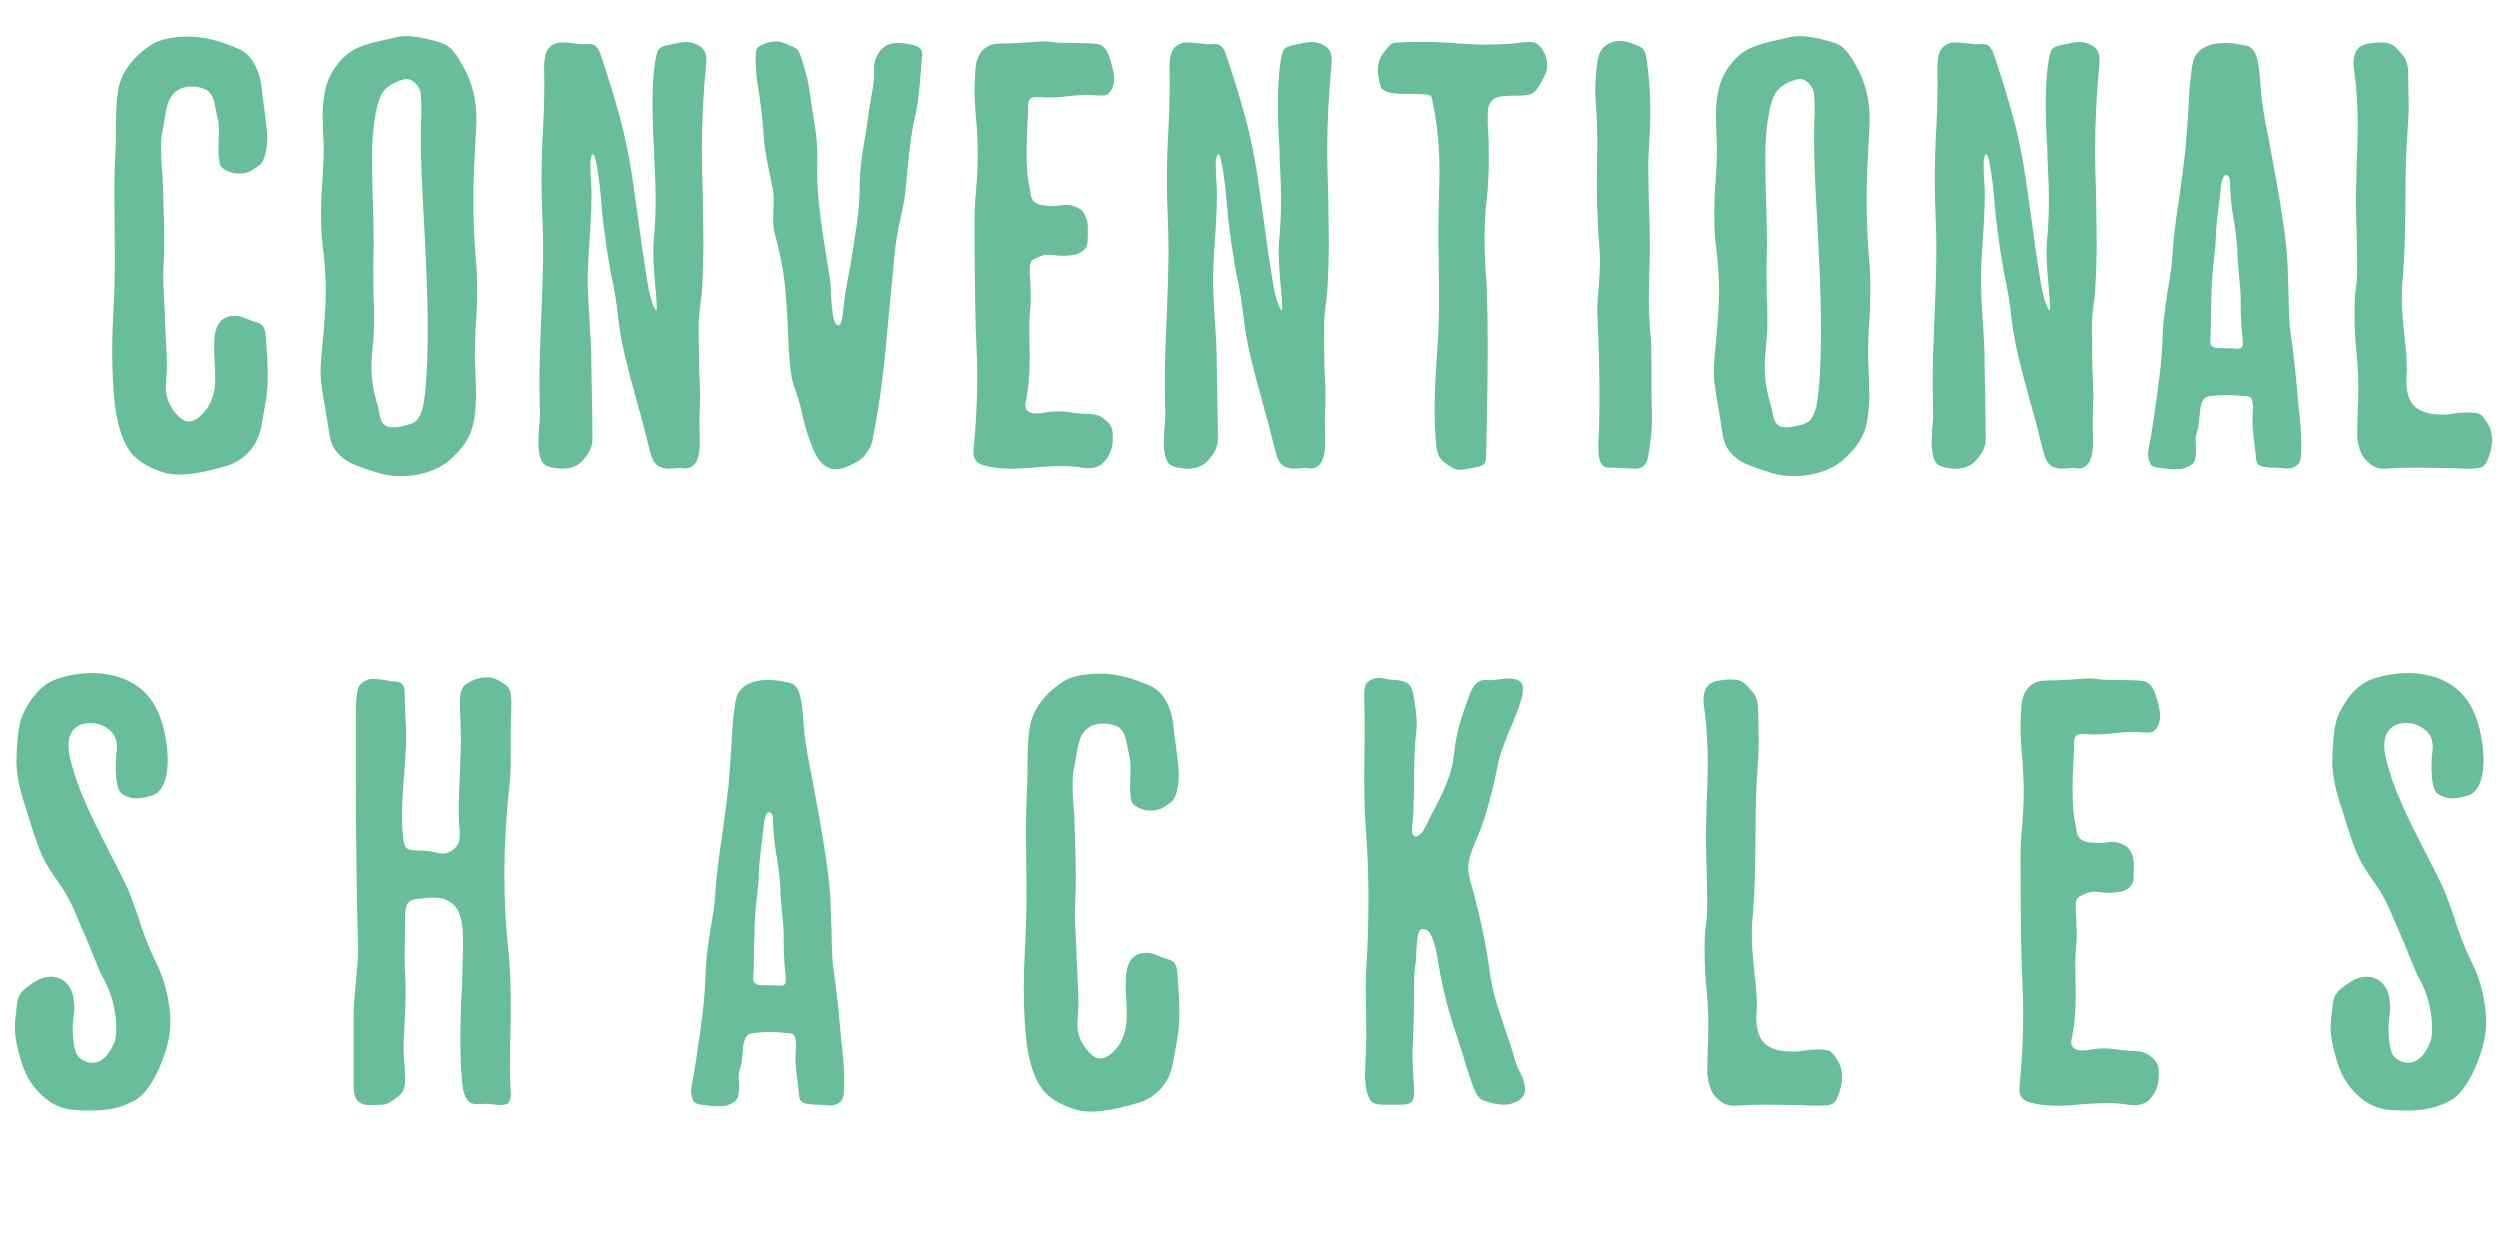 <svg xmlns="http://www.w3.org/2000/svg" xmlns:xlink="http://www.w3.org/1999/xlink" width="335px" height="166px" viewBox="0 0 335.478 165.974">
    <g style="" id="ae776c44-46c9-49a7-b520-cc75b1c7b3c3">
<g style=""><path d="" fill="rgb(104, 190, 155)" transform="matrix(1 0 0 1 167.739 82.987)"/><path d="M-145.558 -19.65Q-148.55 -20.577 -149.904 -22.072Q-151.257 -23.568 -151.969 -26.703Q-152.682 -30.051 -152.682 -36.248Q-152.682 -38.385 -152.539 -40.949Q-152.325 -44.582 -152.325 -48.856L-152.397 -57.547Q-152.397 -59.897 -152.254 -62.604Q-152.183 -63.744 -152.183 -66.023Q-152.183 -69.371 -151.898 -70.939Q-151.328 -74.429 -147.624 -76.993Q-145.914 -78.204 -142.353 -78.204Q-139.432 -78.204 -135.728 -76.566Q-134.303 -75.925 -133.52 -74.393Q-132.736 -72.862 -132.594 -71.01Q-132.523 -70.155 -132.238 -68.303Q-131.881 -65.454 -131.881 -64.741Q-131.881 -63.388 -132.166 -62.319Q-132.451 -61.393 -132.736 -61.108Q-133.021 -60.823 -134.09 -60.182Q-134.66 -59.826 -135.657 -59.826Q-136.583 -59.826 -137.402 -60.254Q-138.221 -60.681 -138.292 -61.322Q-138.435 -62.462 -138.435 -62.889L-138.364 -65.382Q-138.364 -66.736 -138.577 -67.448Q-138.72 -67.947 -138.862 -68.837Q-139.005 -69.728 -139.325 -70.297Q-139.646 -70.867 -140.216 -71.152Q-141.142 -71.508 -141.997 -71.508Q-143.635 -71.508 -144.561 -70.44Q-145.06 -69.799 -145.273 -69.015Q-145.487 -68.232 -145.63 -67.27Q-145.772 -66.308 -145.914 -65.667Q-146.128 -64.884 -146.128 -63.388Q-146.128 -62.034 -146.057 -61.037Q-145.986 -60.04 -145.914 -59.328L-145.843 -57.119Q-145.701 -53.273 -145.701 -51.064Q-145.701 -48.927 -145.772 -47.859L-145.843 -46.221Q-145.843 -45.081 -145.701 -42.801L-145.63 -41.092Q-145.63 -39.952 -145.487 -37.815Q-145.345 -35.108 -145.345 -33.968Q-145.345 -33.114 -145.416 -32.366Q-145.487 -31.618 -145.487 -31.048Q-145.487 -29.908 -144.953 -28.84Q-144.419 -27.771 -143.493 -26.988Q-142.923 -26.56 -142.424 -26.56Q-141.712 -26.56 -140.999 -27.166Q-140.287 -27.771 -139.788 -28.555Q-138.862 -30.122 -138.862 -32.33Q-138.862 -33.755 -138.934 -34.467Q-139.076 -36.319 -138.934 -38.029Q-138.577 -40.736 -136.227 -40.736Q-135.586 -40.736 -134.731 -40.379Q-133.876 -40.023 -133.377 -39.881Q-132.736 -39.738 -132.451 -39.347Q-132.166 -38.955 -132.095 -38.171Q-131.81 -34.61 -131.81 -32.829Q-131.81 -31.19 -132.024 -29.552L-132.665 -25.919Q-133.092 -23.782 -134.375 -22.429Q-135.657 -21.075 -137.438 -20.577Q-141.213 -19.437 -143.706 -19.437Q-144.703 -19.437 -145.558 -19.65Z" fill="rgb(104, 190, 155)" transform="matrix(1 0 0 1 167.739 82.987)"/><path d="M-116.967 -19.65Q-119.317 -20.363 -120.493 -20.897Q-121.668 -21.431 -122.523 -22.429Q-123.378 -23.426 -123.591 -25.135L-124.019 -27.842Q-124.446 -30.122 -124.624 -31.653Q-124.802 -33.185 -124.66 -34.681L-124.517 -36.319Q-124.019 -41.448 -124.019 -44.155Q-124.019 -46.577 -124.375 -49.64Q-124.66 -51.634 -124.66 -54.199Q-124.66 -56.906 -124.446 -59.256Q-124.304 -61.963 -124.304 -62.889Q-124.304 -64.385 -124.375 -65.169L-124.446 -67.519Q-124.446 -69.585 -124.054 -71.224Q-123.663 -72.862 -122.665 -74.215Q-121.454 -75.854 -120.101 -76.53Q-118.747 -77.207 -116.397 -77.706Q-116.041 -77.777 -114.83 -78.062Q-113.975 -78.276 -113.191 -78.276Q-111.695 -78.276 -109.131 -77.563Q-107.849 -77.207 -107.243 -76.602Q-106.638 -75.996 -106.21 -75.284Q-105.783 -74.572 -105.641 -74.287Q-103.504 -70.654 -103.86 -65.667Q-104.216 -59.969 -104.216 -56.336Q-104.216 -52.133 -103.86 -48.001Q-103.717 -46.648 -103.717 -44.155Q-103.717 -41.377 -103.931 -39.097Q-104.073 -35.82 -104.002 -34.538Q-103.86 -31.404 -103.86 -30.407Q-103.86 -26.774 -104.643 -24.922Q-105.427 -23.07 -107.493 -21.289Q-108.704 -20.292 -110.413 -19.757Q-112.123 -19.223 -113.904 -19.223Q-115.542 -19.223 -116.967 -19.65ZM-114.189 -25.848Q-112.55 -26.133 -111.98 -26.56Q-111.41 -26.988 -110.983 -28.483Q-110.342 -31.76 -110.342 -39.168Q-110.342 -42.303 -110.484 -45.722Q-110.556 -47.716 -110.841 -53.344Q-111.268 -60.752 -111.268 -64.385Q-111.268 -66.807 -111.197 -67.947Q-111.125 -70.725 -111.553 -71.366Q-112.265 -72.506 -113.191 -72.506Q-113.547 -72.506 -114.117 -72.292Q-115.684 -71.722 -116.326 -70.796Q-116.967 -69.87 -117.323 -67.947Q-117.821 -65.24 -117.821 -61.963L-117.75 -57.547Q-117.537 -51.207 -117.608 -49.212Q-117.679 -47.645 -117.643 -45.864Q-117.608 -44.084 -117.608 -43.229Q-117.537 -42.231 -117.537 -40.451Q-117.537 -38.1 -117.679 -37.174Q-117.893 -35.179 -117.893 -33.826Q-117.893 -31.546 -117.18 -29.125Q-116.895 -28.127 -116.824 -27.629Q-116.682 -26.631 -116.254 -26.204Q-115.827 -25.777 -114.972 -25.777Q-114.473 -25.777 -114.189 -25.848Z" fill="rgb(104, 190, 155)" transform="matrix(1 0 0 1 167.739 82.987)"/><path d="M-95.356 -31.119Q-95.356 -33.755 -95.285 -35.963Q-95.213 -38.171 -95.142 -39.81Q-94.857 -46.221 -94.857 -49.853Q-94.857 -51.634 -95 -55.196Q-95.071 -56.478 -95.071 -58.971Q-95.071 -62.604 -94.857 -66.023Q-94.644 -70.44 -94.715 -73.432Q-94.786 -75.213 -94.43 -76.103Q-94.074 -76.993 -93.005 -77.35Q-92.791 -77.421 -92.293 -77.421Q-91.652 -77.421 -90.548 -77.278Q-89.443 -77.136 -88.731 -77.207Q-87.591 -77.35 -87.093 -75.64Q-85.597 -71.224 -84.564 -67.413Q-83.531 -63.602 -82.89 -59.328L-82.178 -54.27Q-81.394 -48.429 -80.895 -45.437Q-80.397 -42.445 -79.756 -41.519Q-79.471 -41.092 -79.756 -44.226Q-80.183 -48.643 -80.041 -50.566Q-79.756 -53.201 -79.756 -56.407Q-79.756 -58.045 -79.863 -60.111Q-79.969 -62.177 -79.969 -63.174Q-80.183 -66.38 -80.183 -69.371Q-80.183 -72.078 -79.898 -74.287Q-79.684 -75.925 -79.4 -76.424Q-79.115 -76.922 -77.761 -77.136Q-77.547 -77.207 -76.55 -77.385Q-75.553 -77.563 -74.983 -77.421Q-73.701 -77.065 -73.273 -76.388Q-72.846 -75.711 -72.989 -74.429Q-73.558 -68.445 -73.558 -62.889Q-73.558 -60.61 -73.416 -56.621L-73.345 -50.637Q-73.345 -47.574 -73.558 -43.941Q-73.558 -43.727 -73.772 -42.125Q-73.986 -40.522 -73.986 -39.097Q-73.986 -34.61 -73.843 -31.76Q-73.772 -30.335 -73.808 -29.338Q-73.843 -28.341 -73.843 -27.914Q-73.915 -26.56 -73.843 -24.138Q-73.701 -19.935 -76.194 -20.292Q-76.55 -20.363 -77.12 -20.292Q-77.69 -20.22 -78.046 -20.22Q-78.687 -20.22 -79.257 -20.505Q-79.827 -20.79 -80.112 -21.396Q-80.397 -22.001 -80.611 -22.927Q-81.394 -26.204 -82.32 -29.409Q-83.317 -32.971 -83.887 -35.393Q-84.457 -37.815 -84.742 -40.166Q-85.098 -43.514 -85.811 -46.648Q-86.808 -52.418 -87.093 -56.407Q-87.235 -58.33 -87.591 -60.503Q-87.948 -62.676 -88.233 -62.391Q-88.517 -62.106 -88.517 -60.966Q-88.517 -59.897 -88.375 -57.76Q-88.304 -55.908 -88.589 -51.492Q-88.874 -47.645 -88.874 -45.579Q-88.874 -43.514 -88.589 -39.382Q-88.517 -38.385 -88.446 -36.889Q-88.375 -35.393 -88.375 -33.47Q-88.233 -26.631 -88.233 -24.138Q-88.233 -22.642 -89.728 -21.146Q-90.654 -20.22 -92.293 -20.22Q-92.72 -20.22 -93.575 -20.363Q-94.501 -20.505 -94.893 -21.004Q-95.285 -21.503 -95.427 -22.642Q-95.498 -22.998 -95.498 -23.711L-95.427 -25.42Q-95.285 -26.703 -95.285 -27.344Z" fill="rgb(104, 190, 155)" transform="matrix(1 0 0 1 167.739 82.987)"/><path d="M-59 -70.155Q-58.929 -69.656 -58.644 -67.804Q-58.572 -67.519 -58.287 -65.489Q-58.002 -63.459 -58.074 -61.393Q-58.145 -58.686 -57.86 -55.908Q-57.575 -53.13 -56.863 -48.785L-56.435 -46.078Q-56.222 -44.938 -56.222 -43.371Q-56.15 -42.089 -55.972 -40.914Q-55.794 -39.738 -55.438 -39.525Q-55.367 -39.453 -55.224 -39.453Q-54.797 -39.453 -54.583 -41.448Q-54.441 -43.442 -53.657 -47.289Q-53.016 -51.207 -52.696 -53.522Q-52.375 -55.837 -52.375 -58.473Q-52.375 -60.681 -51.663 -64.67L-51.235 -67.448Q-51.164 -68.232 -50.879 -69.799Q-50.808 -70.155 -50.594 -71.437Q-50.381 -72.719 -50.452 -73.645Q-50.523 -74.429 -50.202 -75.284Q-49.882 -76.139 -49.312 -76.637Q-48.528 -77.35 -47.246 -77.35Q-46.391 -77.35 -45.109 -77.065Q-44.397 -76.851 -44.148 -76.459Q-43.898 -76.067 -44.041 -75.213L-44.183 -73.361Q-44.468 -69.371 -44.967 -67.377Q-45.537 -65.097 -45.964 -60.325Q-46.249 -56.977 -46.534 -55.481Q-47.389 -51.706 -47.602 -49.853L-48.386 -41.804Q-48.885 -35.892 -49.348 -32.152Q-49.811 -28.412 -50.665 -23.996Q-50.808 -23.141 -51.591 -22.144Q-51.948 -21.645 -52.518 -21.289Q-53.087 -20.933 -53.728 -20.648Q-54.726 -20.149 -55.581 -20.149Q-57.005 -20.149 -58.002 -21.645Q-58.572 -22.5 -59.249 -24.53Q-59.926 -26.56 -60.211 -28.127Q-60.496 -29.338 -60.994 -30.763Q-61.279 -31.404 -61.493 -32.401Q-61.849 -34.396 -61.992 -38.527Q-62.134 -42.303 -62.455 -45.223Q-62.775 -48.144 -63.844 -52.062Q-63.986 -52.56 -63.986 -53.629L-63.915 -56.264Q-63.915 -57.119 -63.986 -57.475Q-64.129 -58.259 -64.556 -60.254Q-65.197 -63.317 -65.268 -64.955Q-65.34 -66.593 -65.838 -70.369Q-66.337 -73.004 -66.337 -74.856Q-66.337 -75.996 -66.23 -76.424Q-66.123 -76.851 -65.553 -77.065Q-64.556 -77.563 -63.63 -77.563Q-62.846 -77.563 -61.849 -77.065Q-61.635 -76.993 -61.208 -76.78Q-60.781 -76.566 -60.603 -76.281Q-60.424 -75.996 -60.282 -75.569Q-59.285 -72.719 -59 -70.155Z" fill="rgb(104, 190, 155)" transform="matrix(1 0 0 1 167.739 82.987)"/><path d="M-26.704 -77.492Q-26.134 -77.35 -24.211 -77.35Q-21.219 -77.35 -20.435 -77.207Q-19.581 -76.993 -19.118 -76.067Q-18.655 -75.141 -18.298 -73.289Q-18.227 -73.076 -18.227 -72.506Q-18.227 -71.865 -18.477 -71.295Q-18.726 -70.725 -19.153 -70.44Q-19.367 -70.297 -20.008 -70.297Q-20.792 -70.297 -21.077 -70.369Q-22.43 -70.44 -24.211 -70.226Q-26.561 -69.941 -28.129 -70.084Q-29.126 -70.155 -29.446 -69.906Q-29.767 -69.656 -29.767 -69.087Q-29.767 -67.876 -29.838 -66.95Q-29.981 -64.385 -29.981 -62.604Q-29.981 -59.612 -29.625 -58.188Q-29.553 -57.903 -29.446 -57.155Q-29.34 -56.407 -28.983 -56.051Q-28.485 -55.695 -27.915 -55.588Q-27.345 -55.481 -26.419 -55.481Q-25.849 -55.481 -25.422 -55.552Q-24.994 -55.623 -24.638 -55.623Q-23.997 -55.623 -23.356 -55.338Q-22.857 -55.125 -22.608 -54.911Q-22.359 -54.697 -22.074 -54.127Q-21.718 -53.415 -21.753 -52.275Q-21.789 -51.136 -21.789 -50.851Q-21.789 -48.785 -25.137 -48.785Q-25.564 -48.785 -26.063 -48.856Q-26.561 -48.927 -27.06 -48.927Q-27.559 -48.927 -27.986 -48.785Q-29.055 -48.358 -29.304 -48.108Q-29.553 -47.859 -29.553 -46.933Q-29.553 -45.936 -29.482 -45.366L-29.411 -43.086Q-29.411 -42.445 -29.553 -40.878Q-29.625 -40.308 -29.625 -39.026L-29.553 -35.322Q-29.553 -31.689 -30.123 -29.053Q-30.266 -28.412 -29.874 -28.02Q-29.482 -27.629 -28.698 -27.629Q-28.129 -27.629 -27.844 -27.7Q-26.775 -27.914 -25.849 -27.914Q-24.638 -27.914 -23.57 -27.7Q-22.287 -27.557 -21.646 -27.557Q-20.649 -27.557 -20.008 -27.201Q-19.011 -26.56 -18.655 -25.919Q-18.298 -25.278 -18.441 -23.64Q-18.512 -22.927 -18.868 -22.179Q-19.224 -21.431 -19.794 -20.933Q-20.72 -20.078 -22.572 -20.363Q-23.855 -20.577 -25.208 -20.577Q-26.348 -20.577 -28.627 -20.434Q-30.408 -20.22 -32.118 -20.22Q-33.471 -20.22 -34.682 -20.434Q-36.036 -20.648 -36.605 -21.111Q-37.175 -21.574 -37.104 -22.714Q-36.605 -27.7 -36.605 -32.544Q-36.605 -34.681 -36.677 -35.749Q-36.962 -41.519 -36.962 -53.914Q-36.962 -54.769 -36.89 -55.944Q-36.819 -57.119 -36.748 -57.689Q-36.677 -58.544 -36.605 -59.719Q-36.534 -60.895 -36.534 -62.462Q-36.534 -63.602 -36.605 -64.991Q-36.677 -66.38 -36.748 -67.092Q-36.962 -69.229 -36.962 -71.366Q-36.962 -72.221 -36.819 -74.073Q-36.677 -75.569 -35.822 -76.424Q-34.967 -77.278 -33.542 -77.278Q-32.046 -77.278 -29.909 -77.421Q-28.2 -77.563 -27.701 -77.563Q-26.989 -77.563 -26.704 -77.492Z" fill="rgb(104, 190, 155)" transform="matrix(1 0 0 1 167.739 82.987)"/><path d="M-11.433 -31.119Q-11.433 -33.755 -11.362 -35.963Q-11.291 -38.171 -11.219 -39.81Q-10.934 -46.221 -10.934 -49.853Q-10.934 -51.634 -11.077 -55.196Q-11.148 -56.478 -11.148 -58.971Q-11.148 -62.604 -10.934 -66.023Q-10.721 -70.44 -10.792 -73.432Q-10.863 -75.213 -10.507 -76.103Q-10.151 -76.993 -9.082 -77.35Q-8.869 -77.421 -8.37 -77.421Q-7.729 -77.421 -6.625 -77.278Q-5.521 -77.136 -4.808 -77.207Q-3.669 -77.35 -3.17 -75.64Q-1.674 -71.224 -0.641 -67.413Q0.392 -63.602 1.033 -59.328L1.745 -54.27Q2.529 -48.429 3.027 -45.437Q3.526 -42.445 4.167 -41.519Q4.452 -41.092 4.167 -44.226Q3.74 -48.643 3.882 -50.566Q4.167 -53.201 4.167 -56.407Q4.167 -58.045 4.06 -60.111Q3.953 -62.177 3.953 -63.174Q3.74 -66.38 3.74 -69.371Q3.74 -72.078 4.025 -74.287Q4.238 -75.925 4.523 -76.424Q4.808 -76.922 6.162 -77.136Q6.375 -77.207 7.373 -77.385Q8.37 -77.563 8.94 -77.421Q10.222 -77.065 10.649 -76.388Q11.077 -75.711 10.934 -74.429Q10.364 -68.445 10.364 -62.889Q10.364 -60.61 10.507 -56.621L10.578 -50.637Q10.578 -47.574 10.364 -43.941Q10.364 -43.727 10.151 -42.125Q9.937 -40.522 9.937 -39.097Q9.937 -34.61 10.08 -31.76Q10.151 -30.335 10.115 -29.338Q10.08 -28.341 10.08 -27.914Q10.008 -26.56 10.08 -24.138Q10.222 -19.935 7.729 -20.292Q7.373 -20.363 6.803 -20.292Q6.233 -20.22 5.877 -20.22Q5.236 -20.22 4.666 -20.505Q4.096 -20.79 3.811 -21.396Q3.526 -22.001 3.312 -22.927Q2.529 -26.204 1.603 -29.409Q0.605 -32.971 0.036 -35.393Q-0.534 -37.815 -0.819 -40.166Q-1.175 -43.514 -1.888 -46.648Q-2.885 -52.418 -3.17 -56.407Q-3.312 -58.33 -3.669 -60.503Q-4.025 -62.676 -4.31 -62.391Q-4.595 -62.106 -4.595 -60.966Q-4.595 -59.897 -4.452 -57.76Q-4.381 -55.908 -4.666 -51.492Q-4.951 -47.645 -4.951 -45.579Q-4.951 -43.514 -4.666 -39.382Q-4.595 -38.385 -4.523 -36.889Q-4.452 -35.393 -4.452 -33.47Q-4.31 -26.631 -4.31 -24.138Q-4.31 -22.642 -5.806 -21.146Q-6.732 -20.22 -8.37 -20.22Q-8.797 -20.22 -9.652 -20.363Q-10.578 -20.505 -10.97 -21.004Q-11.362 -21.503 -11.504 -22.642Q-11.575 -22.998 -11.575 -23.711L-11.504 -25.42Q-11.362 -26.703 -11.362 -27.344Z" fill="rgb(104, 190, 155)" transform="matrix(1 0 0 1 167.739 82.987)"/><path d="M26.063 -77.421Q29.767 -77.136 31.69 -77.136Q34.468 -77.136 36.534 -77.421L37.389 -77.492Q38.315 -77.492 38.742 -77.065Q39.241 -76.637 39.562 -75.889Q39.882 -75.141 39.882 -74.358Q39.882 -73.645 39.526 -72.933Q38.814 -71.437 38.244 -70.867Q37.674 -70.297 36.463 -70.297Q34.753 -70.297 33.756 -70.191Q32.759 -70.084 32.26 -69.371Q31.904 -68.802 31.904 -67.84Q31.904 -66.878 31.904 -66.807Q31.904 -66.308 31.975 -65.133Q32.046 -63.958 32.046 -61.749Q32.046 -58.829 31.762 -56.336Q31.477 -53.985 31.477 -51.136Q31.477 -48.073 31.762 -44.938Q31.904 -40.237 31.904 -36.818Q31.904 -32.116 31.762 -25.135L31.69 -22.144Q31.69 -21.075 31.405 -20.826Q31.12 -20.577 30.123 -20.363Q29.767 -20.292 29.162 -20.185Q28.556 -20.078 28.2 -20.078Q27.63 -20.078 27.131 -20.363Q25.92 -21.075 25.529 -21.609Q25.137 -22.144 24.994 -23.355Q24.781 -25.42 24.781 -27.914Q24.781 -31.76 25.137 -36.177Q25.208 -37.316 25.279 -38.67Q25.351 -40.023 25.351 -41.59L25.351 -44.725Q25.351 -48.5 25.279 -50.566L25.279 -52.917L25.351 -56.834Q25.422 -58.045 25.422 -60.396Q25.422 -65.097 24.496 -69.443Q24.496 -69.585 24.424 -69.906Q24.353 -70.226 24.14 -70.333Q23.926 -70.44 23.57 -70.44Q23 -70.511 21.931 -70.511Q21.646 -70.511 20.471 -70.511Q19.296 -70.511 18.37 -70.796Q17.8 -71.081 17.657 -71.259Q17.515 -71.437 17.372 -72.15Q17.159 -73.004 17.159 -73.717Q17.159 -75.07 17.942 -76.067Q18.655 -76.993 18.94 -77.207Q19.224 -77.421 20.079 -77.421Q20.863 -77.492 22.216 -77.492L24.424 -77.492Z" fill="rgb(104, 190, 155)" transform="matrix(1 0 0 1 167.739 82.987)"/><path d="M53.586 -64.171Q53.444 -62.177 53.444 -60.966L53.515 -56.193Q53.657 -52.632 53.657 -50.495Q53.657 -48.073 53.586 -46.79L53.515 -43.015Q53.515 -40.736 53.728 -38.456Q53.871 -37.031 53.871 -34.325L53.871 -30.62L53.942 -27.059Q53.942 -25.064 53.657 -23.426Q53.586 -22.998 53.515 -22.357Q53.444 -21.716 53.265 -21.253Q53.087 -20.79 52.731 -20.505Q52.375 -20.22 51.591 -20.22L50.309 -20.292Q49.597 -20.363 48.101 -20.363Q47.317 -20.363 46.997 -21.182Q46.676 -22.001 46.748 -23.782Q46.89 -25.705 46.89 -30.264Q46.89 -34.894 46.605 -41.163Q46.534 -41.875 46.819 -44.867L46.961 -47.432Q46.961 -49.711 46.748 -51.634Q46.534 -56.336 46.534 -57.974L46.605 -63.958Q46.605 -66.95 46.391 -69.371Q46.249 -70.939 46.427 -73.218Q46.605 -75.498 47.033 -76.21Q47.389 -76.851 48.101 -77.243Q48.813 -77.635 49.668 -77.635Q50.238 -77.635 51.093 -77.35Q52.375 -76.922 52.731 -76.566Q53.087 -76.21 53.23 -75.07Q53.728 -71.793 53.728 -67.876Q53.728 -66.593 53.586 -64.171Z" fill="rgb(104, 190, 155)" transform="matrix(1 0 0 1 167.739 82.987)"/><path d="M69.997 -19.65Q67.646 -20.363 66.471 -20.897Q65.295 -21.431 64.441 -22.429Q63.586 -23.426 63.372 -25.135L62.945 -27.842Q62.517 -30.122 62.339 -31.653Q62.161 -33.185 62.304 -34.681L62.446 -36.319Q62.945 -41.448 62.945 -44.155Q62.945 -46.577 62.588 -49.64Q62.304 -51.634 62.304 -54.199Q62.304 -56.906 62.517 -59.256Q62.66 -61.963 62.66 -62.889Q62.66 -64.385 62.588 -65.169L62.517 -67.519Q62.517 -69.585 62.909 -71.224Q63.301 -72.862 64.298 -74.215Q65.509 -75.854 66.862 -76.53Q68.216 -77.207 70.567 -77.706Q70.923 -77.777 72.134 -78.062Q72.989 -78.276 73.772 -78.276Q75.268 -78.276 77.832 -77.563Q79.115 -77.207 79.72 -76.602Q80.326 -75.996 80.753 -75.284Q81.18 -74.572 81.323 -74.287Q83.46 -70.654 83.104 -65.667Q82.748 -59.969 82.748 -56.336Q82.748 -52.133 83.104 -48.001Q83.246 -46.648 83.246 -44.155Q83.246 -41.377 83.032 -39.097Q82.89 -35.82 82.961 -34.538Q83.104 -31.404 83.104 -30.407Q83.104 -26.774 82.32 -24.922Q81.537 -23.07 79.471 -21.289Q78.26 -20.292 76.55 -19.757Q74.841 -19.223 73.06 -19.223Q71.421 -19.223 69.997 -19.65ZM72.775 -25.848Q74.413 -26.133 74.983 -26.56Q75.553 -26.988 75.98 -28.483Q76.621 -31.76 76.621 -39.168Q76.621 -42.303 76.479 -45.722Q76.408 -47.716 76.123 -53.344Q75.695 -60.752 75.695 -64.385Q75.695 -66.807 75.767 -67.947Q75.838 -70.725 75.41 -71.366Q74.698 -72.506 73.772 -72.506Q73.416 -72.506 72.846 -72.292Q71.279 -71.722 70.638 -70.796Q69.997 -69.87 69.641 -67.947Q69.142 -65.24 69.142 -61.963L69.213 -57.547Q69.427 -51.207 69.356 -49.212Q69.284 -47.645 69.32 -45.864Q69.356 -44.084 69.356 -43.229Q69.427 -42.231 69.427 -40.451Q69.427 -38.1 69.284 -37.174Q69.071 -35.179 69.071 -33.826Q69.071 -31.546 69.783 -29.125Q70.068 -28.127 70.139 -27.629Q70.282 -26.631 70.709 -26.204Q71.136 -25.777 71.991 -25.777Q72.49 -25.777 72.775 -25.848Z" fill="rgb(104, 190, 155)" transform="matrix(1 0 0 1 167.739 82.987)"/><path d="M91.608 -31.119Q91.608 -33.755 91.679 -35.963Q91.75 -38.171 91.821 -39.81Q92.106 -46.221 92.106 -49.853Q92.106 -51.634 91.964 -55.196Q91.892 -56.478 91.892 -58.971Q91.892 -62.604 92.106 -66.023Q92.32 -70.44 92.249 -73.432Q92.177 -75.213 92.534 -76.103Q92.89 -76.993 93.958 -77.35Q94.172 -77.421 94.671 -77.421Q95.312 -77.421 96.416 -77.278Q97.52 -77.136 98.232 -77.207Q99.372 -77.35 99.871 -75.64Q101.367 -71.224 102.399 -67.413Q103.432 -63.602 104.073 -59.328L104.786 -54.27Q105.569 -48.429 106.068 -45.437Q106.567 -42.445 107.208 -41.519Q107.493 -41.092 107.208 -44.226Q106.78 -48.643 106.923 -50.566Q107.208 -53.201 107.208 -56.407Q107.208 -58.045 107.101 -60.111Q106.994 -62.177 106.994 -63.174Q106.78 -66.38 106.78 -69.371Q106.78 -72.078 107.065 -74.287Q107.279 -75.925 107.564 -76.424Q107.849 -76.922 109.202 -77.136Q109.416 -77.207 110.413 -77.385Q111.41 -77.563 111.98 -77.421Q113.263 -77.065 113.69 -76.388Q114.117 -75.711 113.975 -74.429Q113.405 -68.445 113.405 -62.889Q113.405 -60.61 113.547 -56.621L113.619 -50.637Q113.619 -47.574 113.405 -43.941Q113.405 -43.727 113.191 -42.125Q112.978 -40.522 112.978 -39.097Q112.978 -34.61 113.12 -31.76Q113.191 -30.335 113.156 -29.338Q113.12 -28.341 113.12 -27.914Q113.049 -26.56 113.12 -24.138Q113.263 -19.935 110.769 -20.292Q110.413 -20.363 109.843 -20.292Q109.273 -20.22 108.917 -20.22Q108.276 -20.22 107.706 -20.505Q107.136 -20.79 106.851 -21.396Q106.567 -22.001 106.353 -22.927Q105.569 -26.204 104.643 -29.409Q103.646 -32.971 103.076 -35.393Q102.506 -37.815 102.221 -40.166Q101.865 -43.514 101.153 -46.648Q100.156 -52.418 99.871 -56.407Q99.728 -58.33 99.372 -60.503Q99.016 -62.676 98.731 -62.391Q98.446 -62.106 98.446 -60.966Q98.446 -59.897 98.588 -57.76Q98.66 -55.908 98.375 -51.492Q98.09 -47.645 98.09 -45.579Q98.09 -43.514 98.375 -39.382Q98.446 -38.385 98.517 -36.889Q98.588 -35.393 98.588 -33.47Q98.731 -26.631 98.731 -24.138Q98.731 -22.642 97.235 -21.146Q96.309 -20.22 94.671 -20.22Q94.243 -20.22 93.388 -20.363Q92.462 -20.505 92.071 -21.004Q91.679 -21.503 91.536 -22.642Q91.465 -22.998 91.465 -23.711L91.536 -25.42Q91.679 -26.703 91.679 -27.344Z" fill="rgb(104, 190, 155)" transform="matrix(1 0 0 1 167.739 82.987)"/><path d="M125.399 -20.292Q125.043 -20.149 124.259 -20.149Q123.476 -20.149 122.87 -20.22Q122.265 -20.292 121.838 -20.363Q121.553 -20.363 121.196 -20.541Q120.84 -20.719 120.769 -21.004Q120.413 -21.787 120.555 -22.642L120.912 -24.637L121.196 -26.418Q121.766 -30.264 122.087 -32.9Q122.407 -35.536 122.479 -38.456Q122.55 -40.237 123.12 -43.941Q123.69 -47.075 123.761 -48.643Q123.903 -51.492 124.758 -57.048Q125.328 -61.18 125.542 -63.174Q125.827 -66.736 125.898 -68.018Q126.04 -71.224 126.254 -72.862Q126.396 -74.215 126.575 -74.928Q126.753 -75.64 127.323 -76.21Q128.462 -77.35 130.813 -77.35Q132.166 -77.35 133.235 -77.065Q133.377 -77.065 133.698 -76.993Q134.018 -76.922 134.232 -76.78Q134.802 -76.352 135.016 -75.64Q135.443 -74.429 135.586 -71.793L135.728 -70.084Q136.155 -66.878 136.797 -64.029Q136.868 -63.459 137.153 -61.963L137.58 -59.684Q139.005 -51.848 139.219 -47.93L139.361 -43.727Q139.361 -42.231 139.503 -39.525Q139.575 -38.812 139.86 -36.889Q139.931 -36.105 140.073 -35.037Q140.216 -33.968 140.358 -32.401L140.643 -29.196Q141.071 -25.634 141.071 -23.853Q141.071 -22.429 140.999 -21.716Q140.928 -20.933 140.287 -20.541Q139.646 -20.149 138.649 -20.292L137.58 -20.363Q136.44 -20.363 135.764 -20.541Q135.087 -20.719 135.016 -21.503Q134.945 -22.072 134.873 -22.82Q134.802 -23.568 134.66 -24.566Q134.517 -25.99 134.517 -26.56L134.588 -28.341Q134.588 -29.125 134.375 -29.623Q134.232 -29.979 133.235 -29.979Q131.81 -30.122 131.027 -30.122Q130.314 -30.122 128.89 -29.979Q128.32 -29.908 128.035 -29.623Q127.75 -29.338 127.607 -28.697Q127.465 -28.127 127.394 -26.988Q127.323 -25.848 127.038 -24.993Q126.895 -24.637 126.895 -24.067L126.966 -22.998Q126.966 -21.574 126.681 -21.111Q126.396 -20.648 125.399 -20.292ZM132.523 -36.319Q132.879 -36.319 133.092 -36.533Q133.235 -36.675 133.235 -37.388Q132.95 -39.738 132.95 -42.018Q132.95 -44.226 132.808 -45.152L132.523 -48.358Q132.523 -49.569 132.451 -50.138Q132.238 -52.489 131.953 -53.914Q131.597 -56.051 131.525 -57.974Q131.525 -59.185 131.383 -59.328Q131.24 -59.612 130.955 -59.612Q130.742 -59.612 130.564 -59.221Q130.386 -58.829 130.314 -58.259L130.101 -56.336Q129.673 -53.201 129.602 -51.349Q129.602 -50.566 129.531 -49.889Q129.46 -49.212 129.388 -48.643Q129.103 -46.221 129.032 -44.084Q129.032 -42.659 128.961 -41.804Q128.961 -39.311 128.89 -37.886Q128.89 -37.815 128.854 -37.423Q128.818 -37.031 128.961 -36.818Q129.246 -36.39 130.029 -36.39L131.169 -36.39Q131.953 -36.39 132.309 -36.319Z" fill="rgb(104, 190, 155)" transform="matrix(1 0 0 1 167.739 82.987)"/><path d="M155.344 -65.739Q155.059 -62.248 155.059 -56.692Q155.059 -55.695 154.988 -51.955Q154.917 -48.215 154.632 -45.081Q154.561 -44.44 154.561 -43.158Q154.561 -41.804 154.703 -40.201Q154.846 -38.599 154.917 -38.029Q155.344 -34.396 155.202 -32.9Q154.917 -29.053 157.054 -28.056Q158.194 -27.486 159.974 -27.486Q160.758 -27.486 161.185 -27.557Q161.542 -27.629 162.076 -27.7Q162.61 -27.771 163.394 -27.771Q164.747 -27.771 165.139 -27.486Q165.531 -27.201 166.029 -26.346Q166.67 -25.42 166.67 -24.067Q166.67 -22.714 165.958 -21.146Q165.673 -20.505 165.068 -20.363Q164.462 -20.22 163.465 -20.22Q162.254 -20.22 161.684 -20.292L156.555 -20.363Q153.991 -20.363 152.352 -20.22Q150.785 -20.078 149.503 -21.645Q149.147 -22.072 148.862 -22.998Q148.577 -23.924 148.577 -24.779L148.648 -28.056Q148.72 -29.125 148.72 -31.262Q148.72 -33.256 148.506 -35.607Q148.221 -37.886 148.221 -41.305Q148.221 -43.585 148.435 -44.725Q148.577 -45.437 148.577 -47.716L148.506 -51.99Q148.435 -52.988 148.435 -54.412Q148.363 -56.549 148.506 -60.895Q148.648 -64.314 148.648 -66.023Q148.648 -70.297 148.221 -73.218Q148.078 -74.215 148.078 -74.643Q148.078 -76.067 148.862 -76.78Q149.289 -77.136 150.18 -77.278Q151.07 -77.421 151.569 -77.421Q152.709 -77.421 153.172 -77.172Q153.635 -76.922 154.026 -76.459Q154.418 -75.996 154.632 -75.782Q155.416 -74.928 155.416 -73.289L155.487 -68.944Q155.487 -67.876 155.344 -65.739Z" fill="rgb(104, 190, 155)" transform="matrix(1 0 0 1 167.739 82.987)"/><path d="M-152.068 17.533Q-151.854 15.468 -153.563 14.47Q-154.489 13.901 -155.629 13.901Q-156.698 13.901 -157.41 14.399Q-158.55 15.183 -158.55 16.892Q-158.55 18.032 -158.158 19.35Q-157.766 20.668 -157.624 21.095Q-156.626 24.301 -153.279 30.783Q-151.07 35.057 -150.5 36.339Q-150.002 37.621 -149.218 39.83Q-148.15 43.32 -146.939 45.742Q-145.87 47.808 -145.372 50.016Q-144.873 52.224 -144.873 54.005Q-144.873 56.854 -146.405 60.274Q-147.936 63.693 -149.788 64.619Q-151.142 65.331 -152.459 65.616Q-153.777 65.901 -155.416 65.901Q-156.84 65.901 -157.695 65.83Q-160.117 65.687 -162.04 63.942Q-163.964 62.197 -164.818 59.561Q-165.246 58.208 -165.495 56.961Q-165.744 55.715 -165.744 54.646Q-165.744 54.005 -165.459 51.583Q-165.317 50.515 -164.747 49.909Q-164.177 49.304 -162.895 48.52Q-161.969 47.95 -160.901 47.95Q-159.761 47.95 -158.942 48.698Q-158.122 49.446 -157.909 50.657Q-157.766 51.654 -157.766 51.939Q-157.766 52.58 -157.873 53.399Q-157.98 54.219 -157.98 54.86Q-157.98 56.783 -157.624 57.923Q-157.268 59.063 -155.914 59.419Q-155.7 59.49 -155.344 59.49Q-154.133 59.49 -153.243 58.279Q-152.352 57.068 -152.21 56Q-152.139 55.643 -152.139 54.789Q-152.139 53.15 -152.602 51.334Q-153.065 49.517 -153.991 47.95Q-154.418 47.167 -155.273 44.958Q-155.487 44.388 -155.843 43.534Q-156.199 42.679 -156.769 41.397Q-156.911 41.112 -157.731 39.153Q-158.55 37.194 -159.903 35.271Q-161.47 33.134 -162.183 31.495Q-162.895 29.857 -164.106 25.868Q-164.177 25.512 -164.32 25.155Q-164.462 24.799 -164.605 24.301Q-165.531 21.309 -165.531 19.029Q-165.531 17.747 -165.353 15.824Q-165.175 13.901 -164.747 12.903Q-163.109 9.27 -160.473 8.131Q-158.051 7.205 -155.273 7.205Q-154.133 7.205 -153.065 7.418Q-147.936 8.416 -146.226 13.188Q-145.799 14.328 -145.514 15.895Q-145.229 17.462 -145.229 18.958Q-145.229 20.027 -145.443 21.024Q-145.87 23.018 -147.152 23.588Q-148.577 24.016 -149.361 24.016Q-150.5 24.016 -151.426 23.375Q-152.21 22.662 -152.21 19.884Q-152.21 18.531 -152.068 17.533Z" fill="rgb(104, 190, 155)" transform="matrix(1 0 0 1 167.739 82.987)"/><path d="M-113.301 13.901Q-113.23 14.47 -113.23 15.681Q-113.23 17.32 -113.514 20.881Q-113.799 24.443 -113.799 26.295Q-113.799 28.005 -113.586 29.714Q-113.443 30.498 -113.087 30.747Q-112.731 30.997 -112.09 30.997Q-110.166 30.997 -109.24 31.281Q-108.671 31.424 -108.386 31.424Q-107.887 31.424 -107.46 31.21Q-106.035 30.569 -106.035 28.931Q-106.035 28.218 -106.106 27.862Q-106.177 27.079 -106.177 25.369Q-106.177 23.873 -106.035 20.596Q-105.892 17.462 -105.892 15.966L-105.964 13.188Q-106.035 12.476 -106.035 11.194Q-106.035 9.413 -105.394 8.843Q-104.04 7.774 -102.26 7.774Q-101.334 7.774 -99.98 8.7Q-99.41 9.057 -99.268 9.698Q-99.125 10.339 -99.125 10.944Q-99.125 11.55 -99.125 11.692L-99.197 14.257L-99.197 17.89Q-99.197 21.024 -99.41 22.662Q-100.051 28.432 -100.051 34.487Q-100.051 39.616 -99.553 44.032Q-99.197 47.309 -99.197 51.868Q-99.197 54.931 -99.268 56.427Q-99.268 57.495 -99.303 58.991Q-99.339 60.487 -99.268 62.339L-99.197 63.693Q-99.197 64.619 -99.624 64.975Q-100.123 65.26 -101.334 65.117Q-102.046 64.975 -102.687 65.011Q-103.328 65.046 -103.827 65.046Q-105.394 65.046 -105.679 62.553Q-105.964 59.989 -105.964 56.284Q-105.964 52.865 -105.75 49.446Q-105.608 45.03 -105.608 42.964Q-105.608 40.969 -106.035 39.651Q-106.462 38.334 -107.745 37.693Q-108.457 37.336 -109.597 37.336Q-110.238 37.336 -111.52 37.479Q-112.66 37.55 -113.016 38.084Q-113.372 38.619 -113.372 39.901L-113.443 45.03Q-113.443 46.882 -113.372 47.808Q-113.301 48.52 -113.301 50.016Q-113.301 51.369 -113.443 54.076Q-113.586 56.498 -113.586 57.638Q-113.586 58.493 -113.443 59.917L-113.372 61.769Q-113.372 62.624 -113.586 63.123Q-113.799 63.621 -114.369 64.049Q-114.797 64.405 -115.367 64.761Q-115.936 65.117 -116.435 65.117L-118.002 65.189Q-119.284 65.189 -119.854 64.476Q-120.282 63.835 -120.282 62.731Q-120.282 61.627 -120.282 61.484L-120.282 52.865Q-120.282 51.583 -119.997 48.734Q-119.925 48.164 -119.783 46.419Q-119.641 44.673 -119.712 43.177Q-119.997 32.279 -119.997 19.101L-119.997 12.618Q-119.997 10.41 -119.712 9.342Q-119.427 8.487 -118.501 8.131Q-118.216 7.988 -117.575 7.988Q-117.076 7.988 -116.079 8.131Q-115.367 8.344 -114.583 8.344Q-114.084 8.344 -113.764 8.7Q-113.443 9.057 -113.443 9.627Q-113.443 11.051 -113.301 13.901Z" fill="rgb(104, 190, 155)" transform="matrix(1 0 0 1 167.739 82.987)"/><path d="M-70.117 65.189Q-70.474 65.331 -71.257 65.331Q-72.041 65.331 -72.646 65.26Q-73.252 65.189 -73.679 65.117Q-73.964 65.117 -74.32 64.939Q-74.676 64.761 -74.748 64.476Q-75.104 63.693 -74.961 62.838L-74.605 60.843L-74.32 59.063Q-73.75 55.216 -73.43 52.58Q-73.109 49.945 -73.038 47.024Q-72.967 45.243 -72.397 41.539Q-71.827 38.405 -71.756 36.838Q-71.613 33.988 -70.759 28.432Q-70.189 24.301 -69.975 22.306Q-69.69 18.744 -69.619 17.462Q-69.476 14.257 -69.263 12.618Q-69.12 11.265 -68.942 10.553Q-68.764 9.84 -68.194 9.27Q-67.054 8.131 -64.704 8.131Q-63.35 8.131 -62.282 8.416Q-62.139 8.416 -61.819 8.487Q-61.498 8.558 -61.285 8.7Q-60.715 9.128 -60.501 9.84Q-60.074 11.051 -59.931 13.687L-59.789 15.396Q-59.361 18.602 -58.72 21.451Q-58.649 22.021 -58.364 23.517L-57.937 25.797Q-56.512 33.632 -56.298 37.55L-56.156 41.753Q-56.156 43.249 -56.013 45.956Q-55.942 46.668 -55.657 48.591Q-55.586 49.375 -55.443 50.443Q-55.301 51.512 -55.158 53.079L-54.873 56.284Q-54.446 59.846 -54.446 61.627Q-54.446 63.052 -54.517 63.764Q-54.589 64.548 -55.23 64.939Q-55.871 65.331 -56.868 65.189L-57.937 65.117Q-59.076 65.117 -59.753 64.939Q-60.43 64.761 -60.501 63.978Q-60.572 63.408 -60.643 62.66Q-60.715 61.912 -60.857 60.915Q-61 59.49 -61 58.92L-60.928 57.139Q-60.928 56.356 -61.142 55.857Q-61.285 55.501 -62.282 55.501Q-63.706 55.358 -64.49 55.358Q-65.202 55.358 -66.627 55.501Q-67.197 55.572 -67.482 55.857Q-67.767 56.142 -67.909 56.783Q-68.052 57.353 -68.123 58.493Q-68.194 59.632 -68.479 60.487Q-68.622 60.843 -68.622 61.413L-68.55 62.482Q-68.55 63.906 -68.835 64.369Q-69.12 64.832 -70.117 65.189ZM-62.994 49.161Q-62.638 49.161 -62.424 48.947Q-62.282 48.805 -62.282 48.093Q-62.567 45.742 -62.567 43.462Q-62.567 41.254 -62.709 40.328L-62.994 37.123Q-62.994 35.912 -63.065 35.342Q-63.279 32.991 -63.564 31.566Q-63.92 29.429 -63.991 27.506Q-63.991 26.295 -64.134 26.153Q-64.276 25.868 -64.561 25.868Q-64.775 25.868 -64.953 26.26Q-65.131 26.651 -65.202 27.221L-65.416 29.144Q-65.843 32.279 -65.915 34.131Q-65.915 34.914 -65.986 35.591Q-66.057 36.268 -66.128 36.838Q-66.413 39.26 -66.485 41.397Q-66.485 42.821 -66.556 43.676Q-66.556 46.169 -66.627 47.594Q-66.627 47.665 -66.663 48.057Q-66.698 48.449 -66.556 48.662Q-66.271 49.09 -65.487 49.09L-64.348 49.09Q-63.564 49.09 -63.208 49.161Z" fill="rgb(104, 190, 155)" transform="matrix(1 0 0 1 167.739 82.987)"/><path d="M-23.23 65.83Q-26.222 64.904 -27.575 63.408Q-28.929 61.912 -29.641 58.778Q-30.353 55.43 -30.353 49.232Q-30.353 47.095 -30.211 44.531Q-29.997 40.898 -29.997 36.624L-30.068 27.934Q-30.068 25.583 -29.926 22.876Q-29.855 21.736 -29.855 19.457Q-29.855 16.109 -29.57 14.542Q-29 11.051 -25.296 8.487Q-23.586 7.276 -20.025 7.276Q-17.104 7.276 -13.4 8.914Q-11.975 9.555 -11.192 11.087Q-10.408 12.618 -10.266 14.47Q-10.194 15.325 -9.909 17.177Q-9.553 20.027 -9.553 20.739Q-9.553 22.092 -9.838 23.161Q-10.123 24.087 -10.408 24.372Q-10.693 24.657 -11.761 25.298Q-12.331 25.654 -13.329 25.654Q-14.255 25.654 -15.074 25.227Q-15.893 24.799 -15.964 24.158Q-16.107 23.018 -16.107 22.591L-16.035 20.098Q-16.035 18.744 -16.249 18.032Q-16.392 17.533 -16.534 16.643Q-16.677 15.753 -16.997 15.183Q-17.318 14.613 -17.887 14.328Q-18.814 13.972 -19.668 13.972Q-21.307 13.972 -22.233 15.04Q-22.731 15.681 -22.945 16.465Q-23.159 17.248 -23.301 18.21Q-23.444 19.172 -23.586 19.813Q-23.8 20.596 -23.8 22.092Q-23.8 23.446 -23.729 24.443Q-23.657 25.44 -23.586 26.153L-23.515 28.361Q-23.372 32.208 -23.372 34.416Q-23.372 36.553 -23.444 37.621L-23.515 39.26Q-23.515 40.399 -23.372 42.679L-23.301 44.388Q-23.301 45.528 -23.159 47.665Q-23.016 50.372 -23.016 51.512Q-23.016 52.367 -23.088 53.115Q-23.159 53.863 -23.159 54.432Q-23.159 55.572 -22.625 56.641Q-22.09 57.709 -21.164 58.493Q-20.594 58.92 -20.096 58.92Q-19.383 58.92 -18.671 58.315Q-17.959 57.709 -17.46 56.926Q-16.534 55.358 -16.534 53.15Q-16.534 51.725 -16.605 51.013Q-16.748 49.161 -16.605 47.451Q-16.249 44.745 -13.898 44.745Q-13.257 44.745 -12.403 45.101Q-11.548 45.457 -11.049 45.599Q-10.408 45.742 -10.123 46.134Q-9.838 46.525 -9.767 47.309Q-9.482 50.871 -9.482 52.652Q-9.482 54.29 -9.696 55.928L-10.337 59.561Q-10.764 61.698 -12.046 63.052Q-13.329 64.405 -15.109 64.904Q-18.885 66.043 -21.378 66.043Q-22.375 66.043 -23.23 65.83Z" fill="rgb(104, 190, 155)" transform="matrix(1 0 0 1 167.739 82.987)"/><path d="M22.304 15.111Q22.019 17.391 22.019 21.522Q22.019 25.725 21.734 28.076L21.734 28.361Q21.734 28.86 21.983 29.038Q22.233 29.216 22.446 29.073Q23.088 28.788 23.444 28.005L24.299 26.295Q25.581 23.944 26.364 22.021Q27.148 20.098 27.362 18.175Q27.575 16.038 28.074 14.257Q28.573 12.476 29.427 10.196Q30.211 7.988 31.707 8.131Q32.419 8.202 33.274 8.059Q34.129 7.917 34.699 7.917Q35.268 7.917 35.91 8.131Q36.622 8.416 36.622 9.27Q36.622 9.84 36.551 10.125Q36.337 11.265 35.197 14.043Q34.627 15.325 34.058 16.821Q33.488 18.317 33.203 19.813Q31.921 26.153 30.211 29.928Q29.285 32.065 29.285 33.347Q29.285 34.273 29.855 36.125Q31.493 42.18 32.134 47.024Q32.419 49.446 33.274 52.082Q34.129 54.717 34.342 55.358Q35.055 57.282 35.625 59.347Q35.696 59.704 36.266 60.843Q36.907 61.983 36.907 63.123Q36.907 64.334 35.34 64.904Q34.699 65.117 34.058 65.117Q32.989 65.117 31.493 64.619Q30.852 64.405 30.496 63.835Q30.14 63.265 29.784 62.268Q29 60.06 28.573 58.421L27.362 54.717Q26.792 53.079 26.151 50.443Q25.509 47.808 25.153 45.386Q24.583 42.251 23.8 41.753Q23.515 41.539 23.23 41.539Q22.731 41.539 22.553 42.358Q22.375 43.177 22.304 44.816Q22.304 45.671 22.162 46.668Q22.019 47.451 22.019 49.446Q22.019 53.293 21.877 56.712Q21.805 57.424 21.805 58.706L21.877 60.843Q22.019 62.553 22.019 63.55Q22.019 64.405 21.663 64.761Q21.307 65.117 20.452 65.117L17.959 65.117Q16.89 65.117 16.463 64.832Q15.679 64.263 15.466 61.983Q15.394 60.843 15.537 58.493L15.608 55.643L15.537 49.517Q15.537 47.665 15.608 46.668Q15.893 42.679 15.893 37.55Q15.893 32.849 15.608 29.144Q15.323 25.512 15.323 21.238L15.394 14.328L15.323 10.268Q15.323 9.27 15.501 8.807Q15.679 8.344 16.32 8.059Q16.748 7.846 17.246 7.846Q17.745 7.846 17.959 7.917Q18.386 8.059 19.027 8.095Q19.668 8.131 20.096 8.202Q21.022 8.344 21.414 8.807Q21.805 9.27 21.948 10.268Q22.375 12.69 22.375 13.901Q22.375 14.684 22.304 15.111Z" fill="rgb(104, 190, 155)" transform="matrix(1 0 0 1 167.739 82.987)"/><path d="M68.123 19.742Q67.838 23.232 67.838 28.788Q67.838 29.786 67.767 33.525Q67.696 37.265 67.411 40.399Q67.339 41.04 67.339 42.323Q67.339 43.676 67.482 45.279Q67.624 46.882 67.696 47.451Q68.123 51.084 67.98 52.58Q67.696 56.427 69.833 57.424Q70.972 57.994 72.753 57.994Q73.537 57.994 73.964 57.923Q74.32 57.852 74.854 57.78Q75.389 57.709 76.172 57.709Q77.526 57.709 77.918 57.994Q78.309 58.279 78.808 59.134Q79.449 60.06 79.449 61.413Q79.449 62.767 78.737 64.334Q78.452 64.975 77.846 65.117Q77.241 65.26 76.244 65.26Q75.033 65.26 74.463 65.189L69.334 65.117Q66.769 65.117 65.131 65.26Q63.564 65.402 62.282 63.835Q61.926 63.408 61.641 62.482Q61.356 61.556 61.356 60.701L61.427 57.424Q61.498 56.356 61.498 54.219Q61.498 52.224 61.285 49.873Q61 47.594 61 44.175Q61 41.895 61.213 40.756Q61.356 40.043 61.356 37.764L61.285 33.49Q61.213 32.492 61.213 31.068Q61.142 28.931 61.285 24.586Q61.427 21.166 61.427 19.457Q61.427 15.183 61 12.262Q60.857 11.265 60.857 10.837Q60.857 9.413 61.641 8.7Q62.068 8.344 62.958 8.202Q63.849 8.059 64.348 8.059Q65.487 8.059 65.95 8.309Q66.413 8.558 66.805 9.021Q67.197 9.484 67.411 9.698Q68.194 10.553 68.194 12.191L68.265 16.536Q68.265 17.605 68.123 19.742Z" fill="rgb(104, 190, 155)" transform="matrix(1 0 0 1 167.739 82.987)"/><path d="M113.657 7.988Q114.227 8.131 116.15 8.131Q119.142 8.131 119.925 8.273Q120.78 8.487 121.243 9.413Q121.706 10.339 122.062 12.191Q122.134 12.405 122.134 12.974Q122.134 13.616 121.884 14.185Q121.635 14.755 121.208 15.04Q120.994 15.183 120.353 15.183Q119.569 15.183 119.284 15.111Q117.931 15.04 116.15 15.254Q113.799 15.539 112.232 15.396Q111.235 15.325 110.914 15.574Q110.594 15.824 110.594 16.394Q110.594 17.605 110.523 18.531Q110.38 21.095 110.38 22.876Q110.38 25.868 110.736 27.292Q110.808 27.577 110.914 28.325Q111.021 29.073 111.377 29.429Q111.876 29.786 112.446 29.892Q113.016 29.999 113.942 29.999Q114.512 29.999 114.939 29.928Q115.367 29.857 115.723 29.857Q116.364 29.857 117.005 30.142Q117.504 30.355 117.753 30.569Q118.002 30.783 118.287 31.353Q118.643 32.065 118.608 33.205Q118.572 34.345 118.572 34.629Q118.572 36.695 115.224 36.695Q114.797 36.695 114.298 36.624Q113.799 36.553 113.301 36.553Q112.802 36.553 112.375 36.695Q111.306 37.123 111.057 37.372Q110.808 37.621 110.808 38.547Q110.808 39.545 110.879 40.114L110.95 42.394Q110.95 43.035 110.808 44.602Q110.736 45.172 110.736 46.454L110.808 50.158Q110.808 53.791 110.238 56.427Q110.095 57.068 110.487 57.46Q110.879 57.852 111.662 57.852Q112.232 57.852 112.517 57.78Q113.586 57.567 114.512 57.567Q115.723 57.567 116.791 57.78Q118.073 57.923 118.714 57.923Q119.712 57.923 120.353 58.279Q121.35 58.92 121.706 59.561Q122.062 60.202 121.92 61.841Q121.849 62.553 121.493 63.301Q121.136 64.049 120.567 64.548Q119.641 65.402 117.788 65.117Q116.506 64.904 115.153 64.904Q114.013 64.904 111.734 65.046Q109.953 65.26 108.243 65.26Q106.89 65.26 105.679 65.046Q104.325 64.832 103.755 64.369Q103.186 63.906 103.257 62.767Q103.755 57.78 103.755 52.936Q103.755 50.799 103.684 49.731Q103.399 43.961 103.399 31.566Q103.399 30.712 103.471 29.536Q103.542 28.361 103.613 27.791Q103.684 26.936 103.755 25.761Q103.827 24.586 103.827 23.018Q103.827 21.879 103.755 20.49Q103.684 19.101 103.613 18.388Q103.399 16.251 103.399 14.114Q103.399 13.259 103.542 11.407Q103.684 9.911 104.539 9.057Q105.394 8.202 106.819 8.202Q108.314 8.202 110.451 8.059Q112.161 7.917 112.66 7.917Q113.372 7.917 113.657 7.988Z" fill="rgb(104, 190, 155)" transform="matrix(1 0 0 1 167.739 82.987)"/><path d="M158.692 17.533Q158.906 15.468 157.196 14.47Q156.27 13.901 155.131 13.901Q154.062 13.901 153.35 14.399Q152.21 15.183 152.21 16.892Q152.21 18.032 152.602 19.35Q152.994 20.668 153.136 21.095Q154.133 24.301 157.481 30.783Q159.69 35.057 160.259 36.339Q160.758 37.621 161.542 39.83Q162.61 43.32 163.821 45.742Q164.89 47.808 165.388 50.016Q165.887 52.224 165.887 54.005Q165.887 56.854 164.355 60.274Q162.824 63.693 160.972 64.619Q159.618 65.331 158.3 65.616Q156.983 65.901 155.344 65.901Q153.92 65.901 153.065 65.83Q150.643 65.687 148.72 63.942Q146.796 62.197 145.941 59.561Q145.514 58.208 145.265 56.961Q145.015 55.715 145.015 54.646Q145.015 54.005 145.3 51.583Q145.443 50.515 146.013 49.909Q146.583 49.304 147.865 48.52Q148.791 47.95 149.859 47.95Q150.999 47.95 151.818 48.698Q152.637 49.446 152.851 50.657Q152.994 51.654 152.994 51.939Q152.994 52.58 152.887 53.399Q152.78 54.219 152.78 54.86Q152.78 56.783 153.136 57.923Q153.492 59.063 154.846 59.419Q155.059 59.49 155.416 59.49Q156.626 59.49 157.517 58.279Q158.407 57.068 158.55 56Q158.621 55.643 158.621 54.789Q158.621 53.15 158.158 51.334Q157.695 49.517 156.769 47.95Q156.342 47.167 155.487 44.958Q155.273 44.388 154.917 43.534Q154.561 42.679 153.991 41.397Q153.848 41.112 153.029 39.153Q152.21 37.194 150.857 35.271Q149.289 33.134 148.577 31.495Q147.865 29.857 146.654 25.868Q146.583 25.512 146.44 25.155Q146.298 24.799 146.155 24.301Q145.229 21.309 145.229 19.029Q145.229 17.747 145.407 15.824Q145.585 13.901 146.013 12.903Q147.651 9.27 150.287 8.131Q152.709 7.205 155.487 7.205Q156.626 7.205 157.695 7.418Q162.824 8.416 164.533 13.188Q164.961 14.328 165.246 15.895Q165.531 17.462 165.531 18.958Q165.531 20.027 165.317 21.024Q164.89 23.018 163.607 23.588Q162.183 24.016 161.399 24.016Q160.259 24.016 159.333 23.375Q158.55 22.662 158.55 19.884Q158.55 18.531 158.692 17.533Z" fill="rgb(104, 190, 155)" transform="matrix(1 0 0 1 167.739 82.987)"/></g></g>

  </svg>